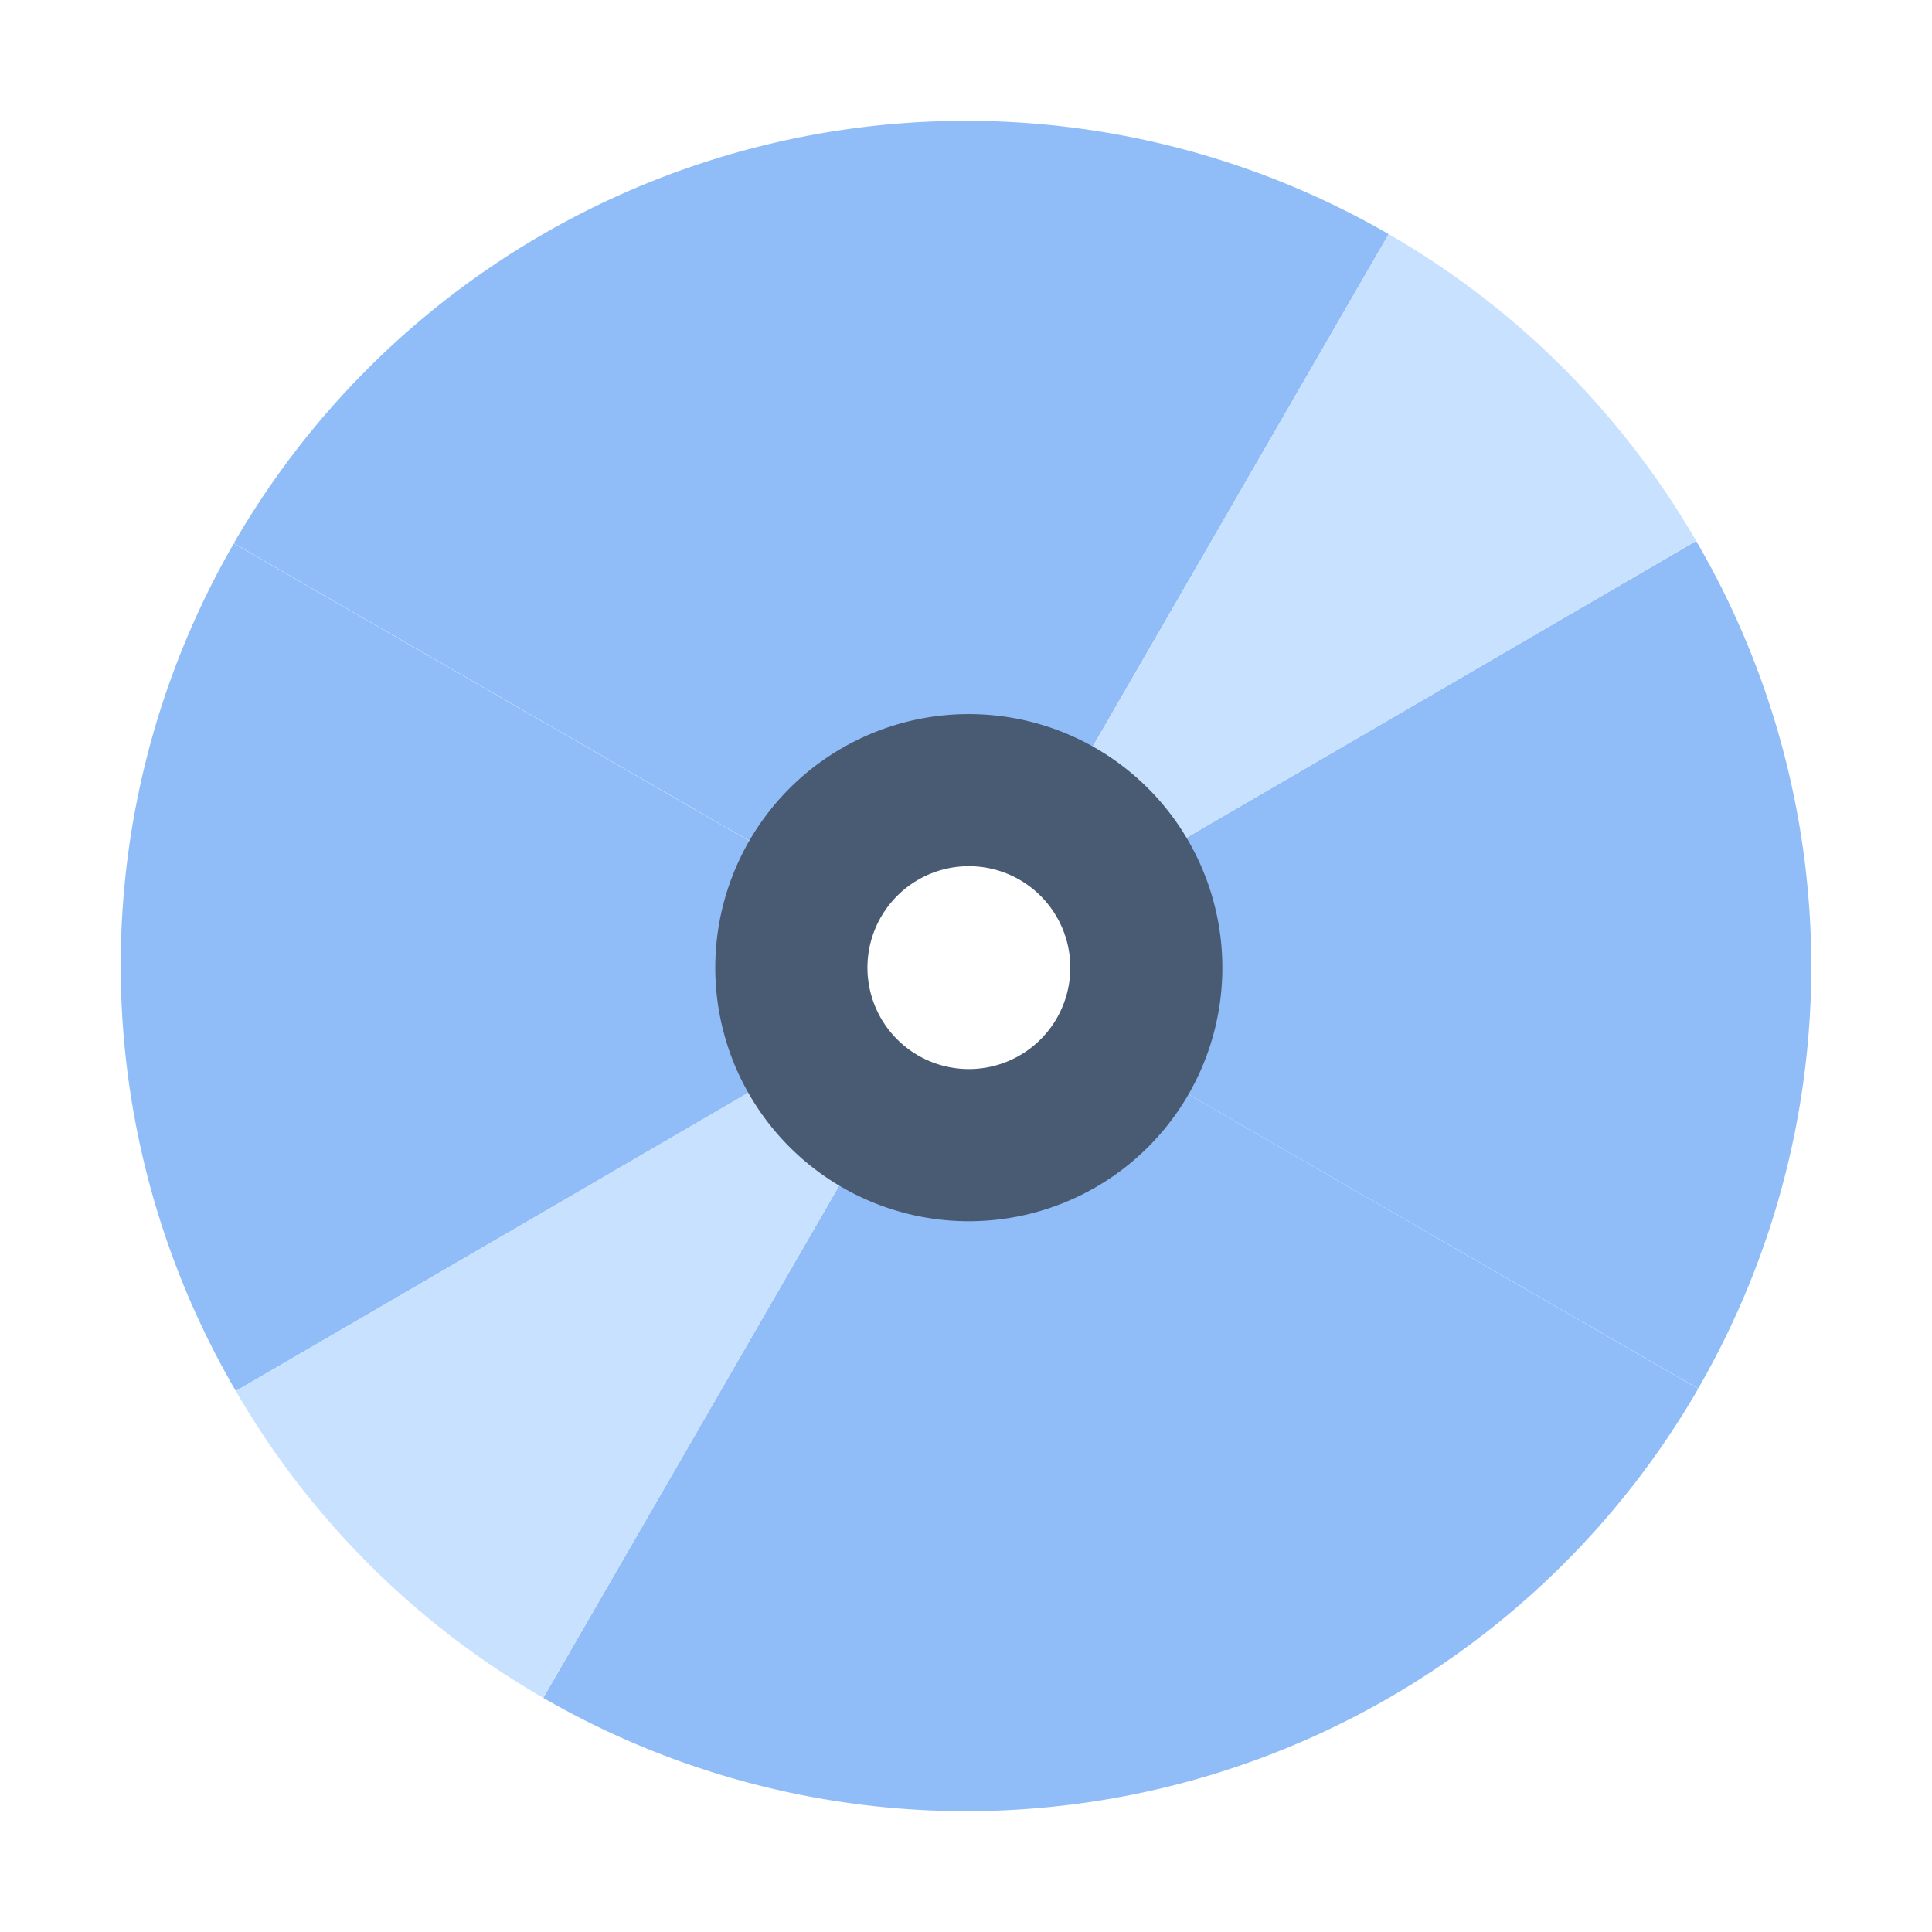 <svg id="Layer_1" data-name="Layer 1" xmlns="http://www.w3.org/2000/svg" viewBox="0 0 40 40"><defs><style>.cls-1{fill:none;}.cls-2{fill:#90bdf8;}.cls-3{fill:#c8e1ff;}.cls-4{fill:#495b73;}</style></defs><rect class="cls-1" width="40" height="40"/><path class="cls-2" d="M21.612,17.209l7.14-12.362a17.508,17.508,0,0,0-23.911,6.4l12.367,7.138A3.224,3.224,0,0,1,21.612,17.209Z"/><path class="cls-2" d="M18.388,22.791l-7.14,12.362a17.508,17.508,0,0,0,23.911-6.4L22.792,21.611A3.224,3.224,0,0,1,18.388,22.791Z"/><path class="cls-2" d="M17.208,18.389,4.841,11.251A17.475,17.475,0,0,0,4.883,28.8l12.342-7.182A3.2,3.2,0,0,1,17.208,18.389Z"/><path class="cls-3" d="M11.248,35.153l7.14-12.362a3.184,3.184,0,0,1-1.163-1.177L4.883,28.8A17.4,17.4,0,0,0,11.248,35.153Z"/><path class="cls-2" d="M35.117,11.2,22.775,18.386a3.2,3.2,0,0,1,.017,3.225l12.367,7.138A17.475,17.475,0,0,0,35.117,11.2Z"/><path class="cls-3" d="M28.752,4.847l-7.14,12.362a3.184,3.184,0,0,1,1.163,1.177L35.117,11.2A17.4,17.4,0,0,0,28.752,4.847Z"/><path class="cls-4" d="M22.684,15.488a5.25,5.25,0,1,0,1.922,7.171A5.254,5.254,0,0,0,22.684,15.488Zm-3.675,6.364a2.1,2.1,0,1,1,2.869-.768A2.1,2.1,0,0,1,19.009,21.852Z"/></svg>